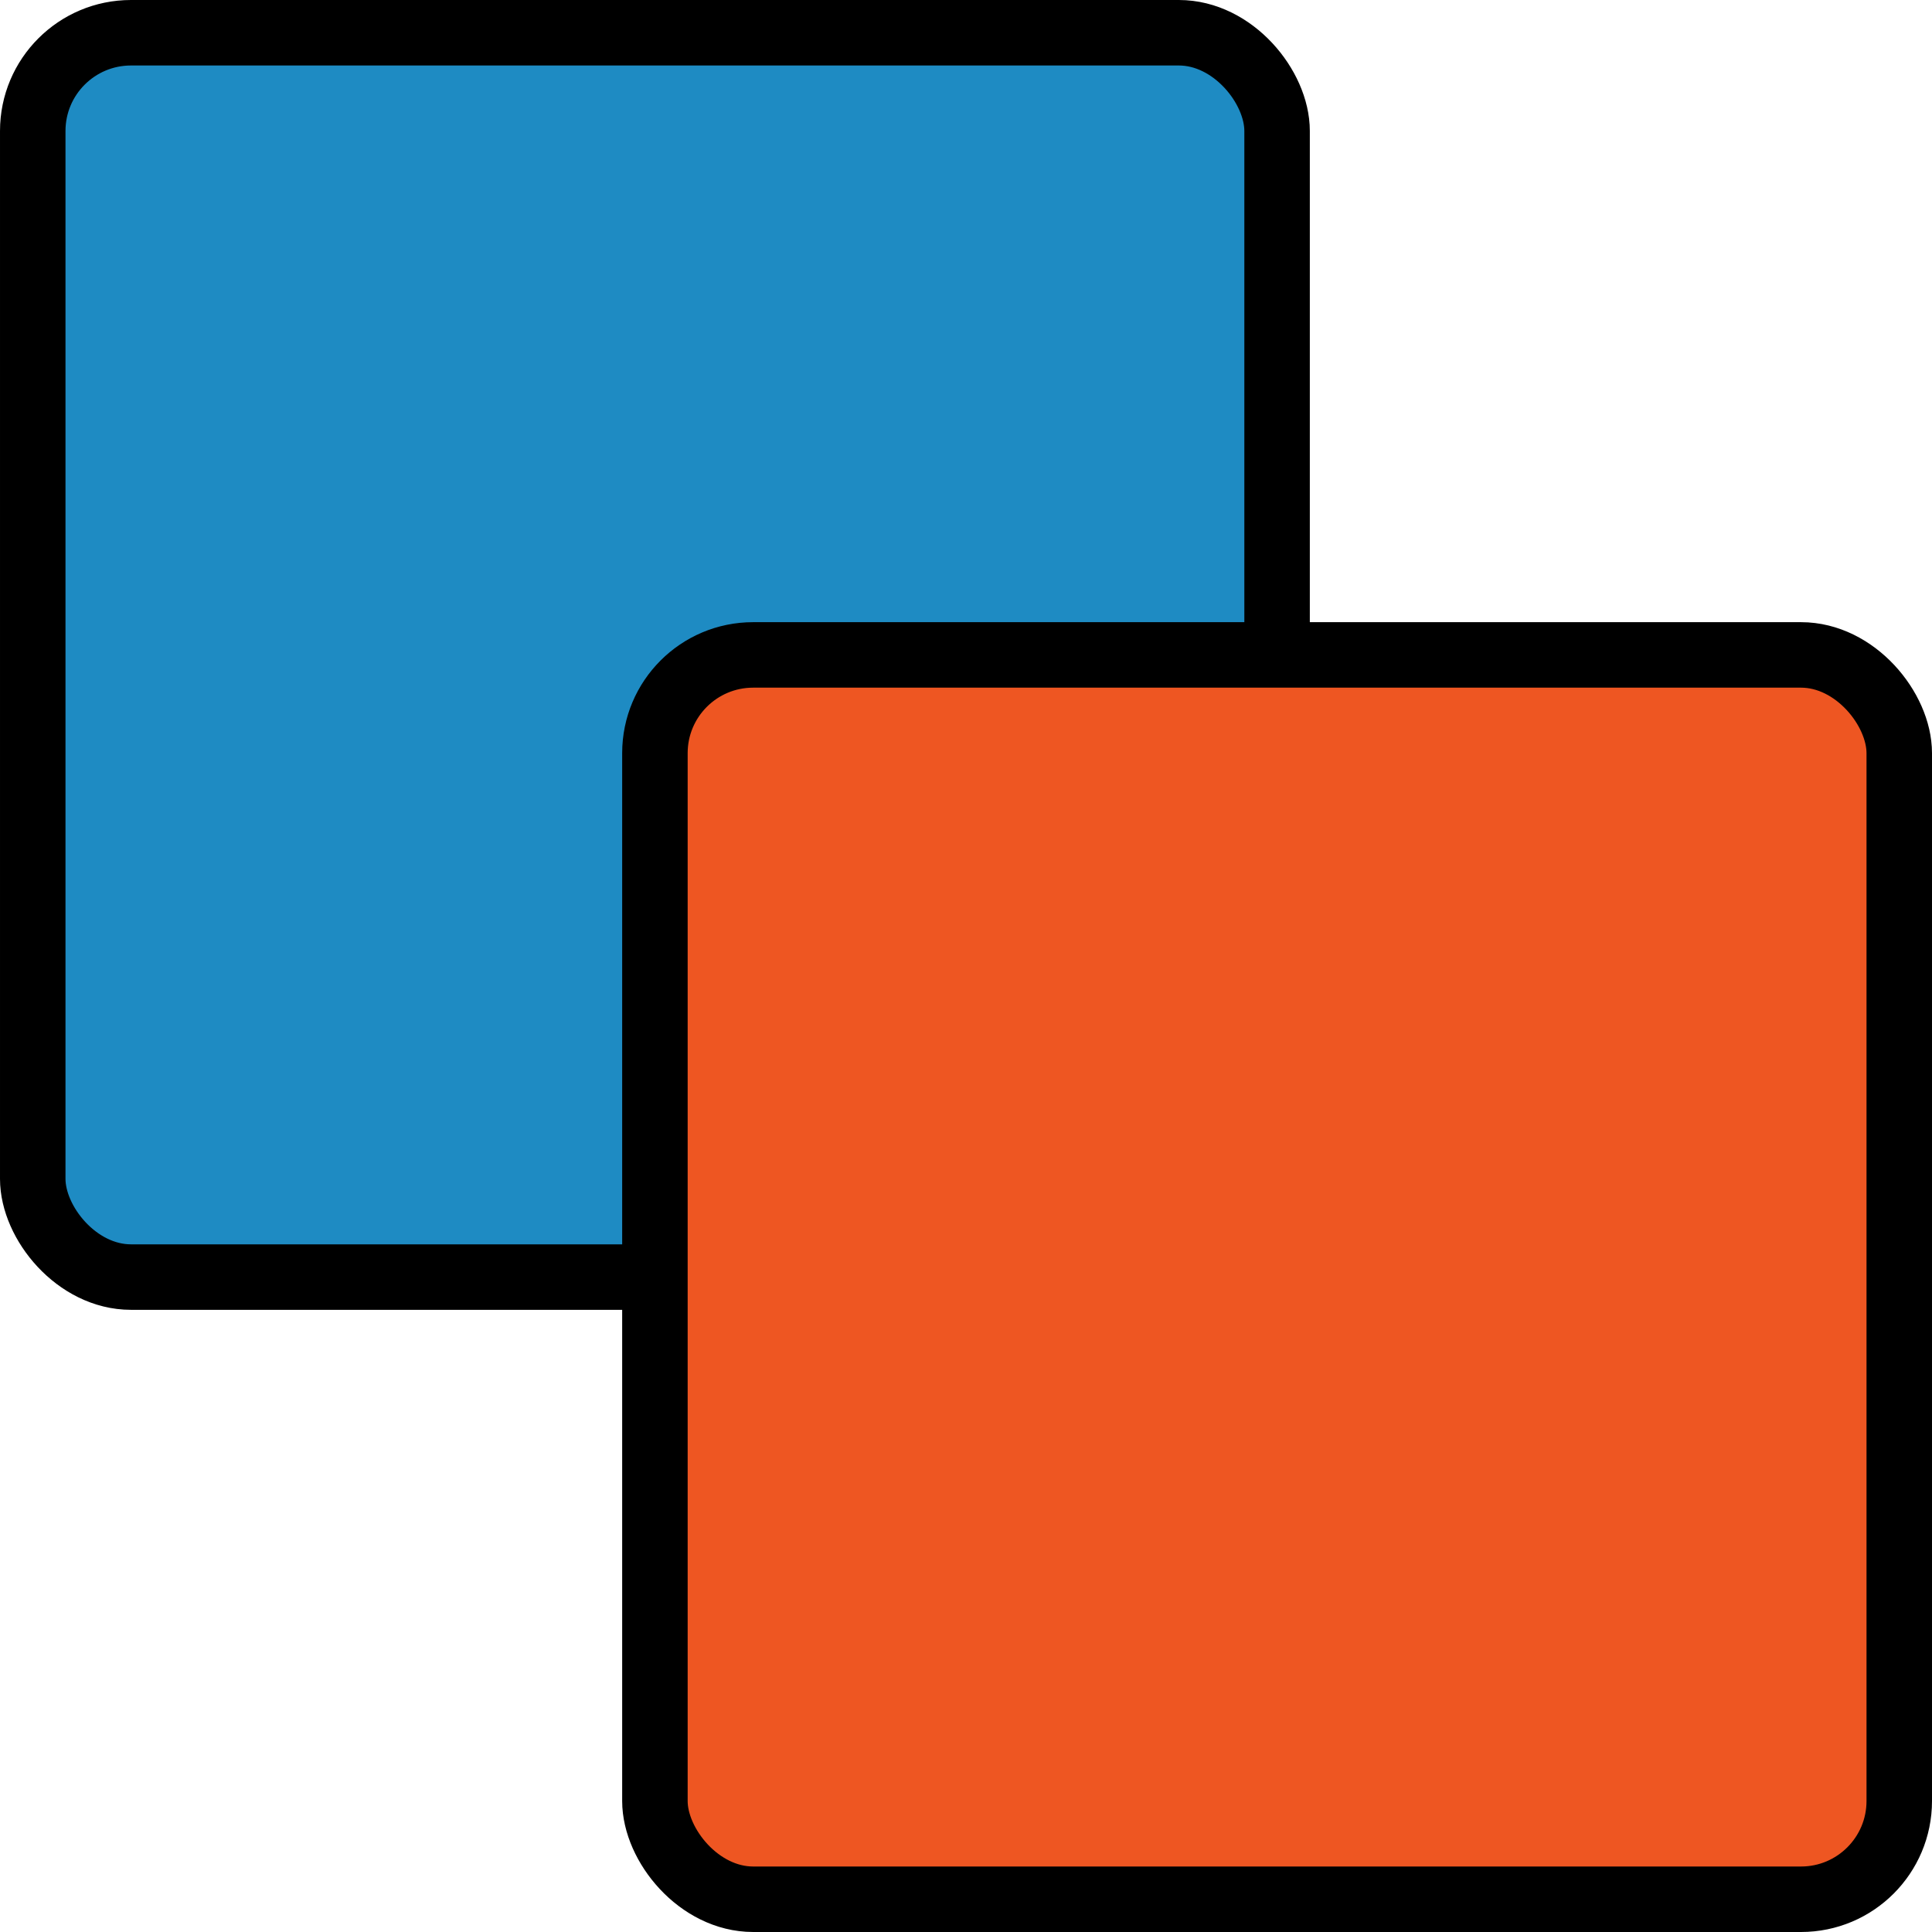 <svg xmlns="http://www.w3.org/2000/svg" viewBox="0 0 59 59"><defs><style>.cls-1{fill:#1e8bc3;}.cls-2{fill:none;stroke:#000;stroke-linecap:round;stroke-linejoin:round;stroke-width:2px;}.cls-3{fill:#ee5622;}</style></defs><g id="图层_2" data-name="图层 2"><rect class="cls-1" x="1" y="1" width="38" height="38" rx="3"/><rect class="cls-2" x="1" y="1" width="38" height="38" rx="3"/></g><g id="图层_3" data-name="图层 3"><rect class="cls-3" x="20" y="20" width="38" height="38" rx="3"/><rect class="cls-2" x="20" y="20" width="38" height="38" rx="3"/></g></svg>